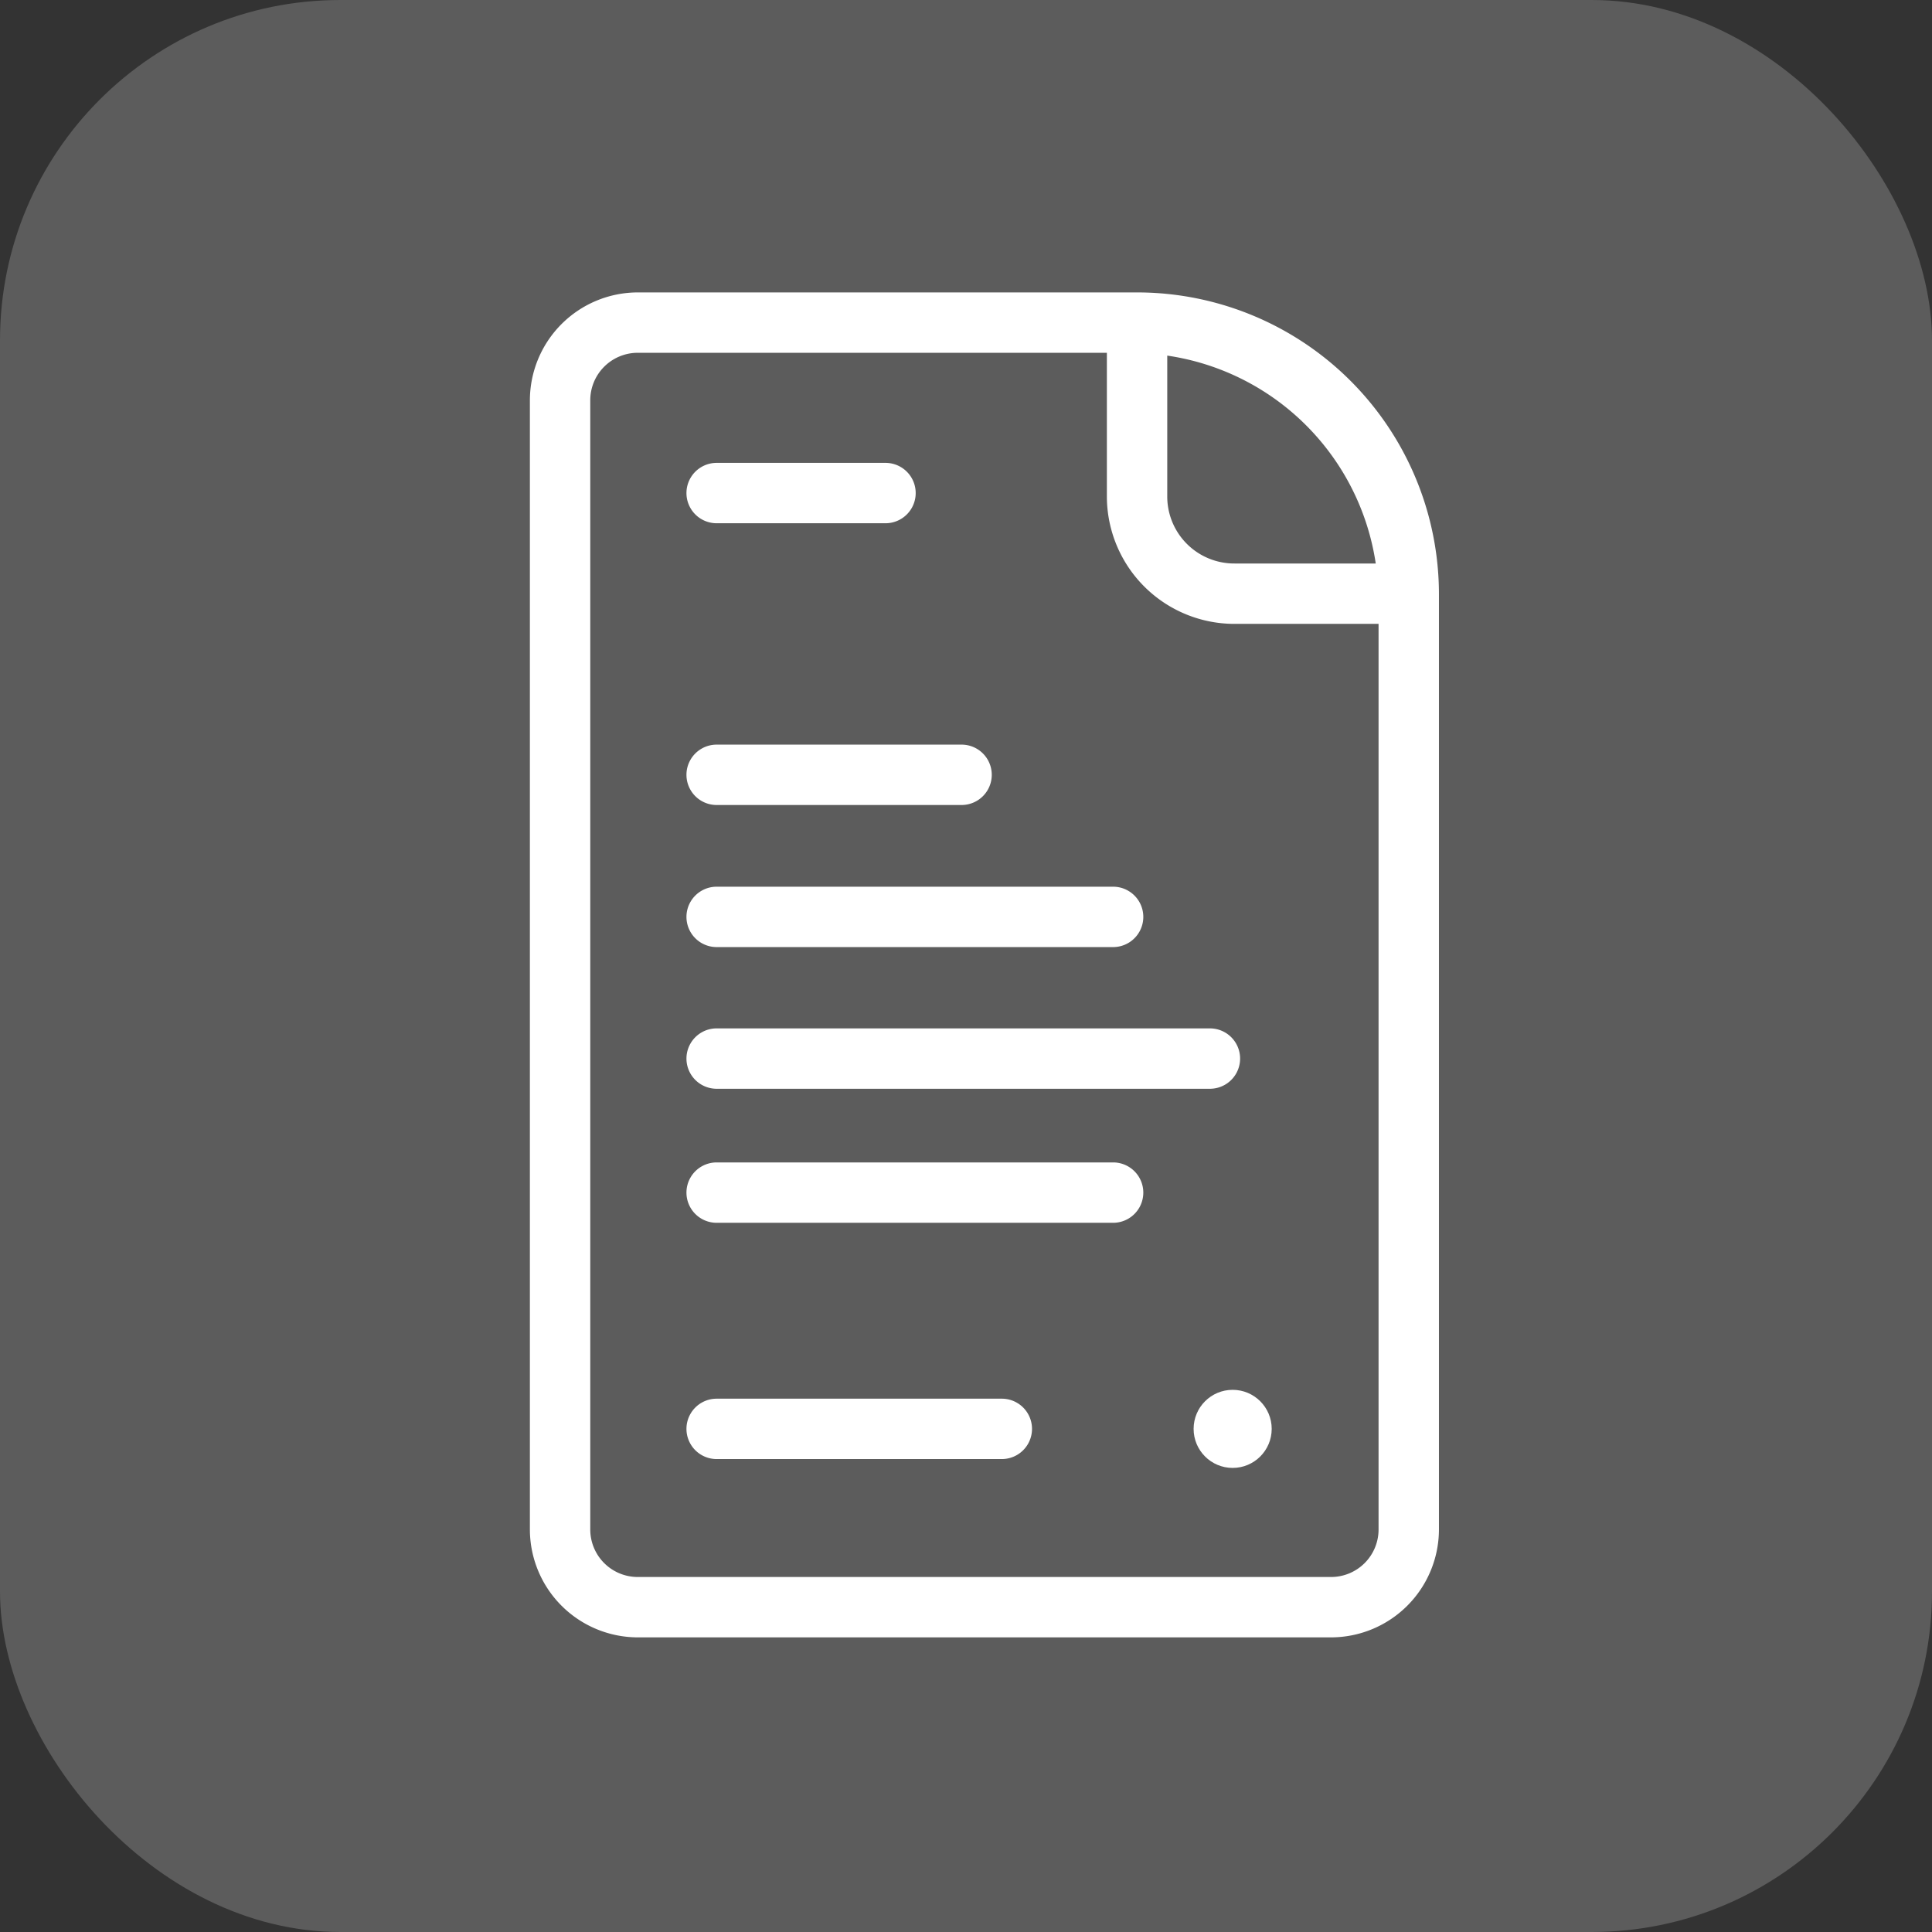 <svg xmlns="http://www.w3.org/2000/svg" width="96" height="96" viewBox="0 0 96 96">
    <rect x="0" y="0" width="96" height="96" fill="#333333" stroke="none"/>
    <g fill="#FFF" fill-rule="nonzero">
        <rect width="96" height="96" opacity=".2" rx="16.91"/>
        <g transform="translate(26 14)">
            <path d="M30.5.53H5.69A5.37 5.37 0 0 0 .33 5.89V62a5.37 5.37 0 0 0 5.36 5.36h34.45A5.37 5.37 0 0 0 45.5 62V15.53a15 15 0 0 0-15-15zM32 3.67A12.27 12.27 0 0 1 42.36 14h-7A3.33 3.33 0 0 1 32 10.7V3.67zM42.5 62a2.36 2.36 0 0 1-2.36 2.36H5.69A2.36 2.36 0 0 1 3.33 62V5.89a2.36 2.36 0 0 1 2.36-2.36H29v7.17a6.34 6.34 0 0 0 6.32 6.3h7.18v45z"/>
            <path d="M9.61 26h12.17a1.5 1.5 0 0 0 0-3H9.61a1.5 1.5 0 0 0 0 3zM9.61 12H18a1.5 1.5 0 0 0 0-3H9.61a1.5 1.5 0 0 0 0 3zM23.78 55.5H9.61a1.5 1.5 0 0 0 0 3h14.17a1.5 1.5 0 0 0 0-3zM9.61 33.06h19.7a1.5 1.5 0 0 0 0-3H9.61a1.5 1.5 0 0 0 0 3zM29.31 43.76H9.61a1.5 1.5 0 0 0 0 3h19.7a1.5 1.5 0 0 0 0-3zM34.12 37.1H9.61a1.5 1.5 0 0 0 0 3h24.51a1.5 1.5 0 0 0 0-3z"/>
            <circle cx="35.25" cy="57" r="1.94"/>
        </g>
    </g>
</svg>
